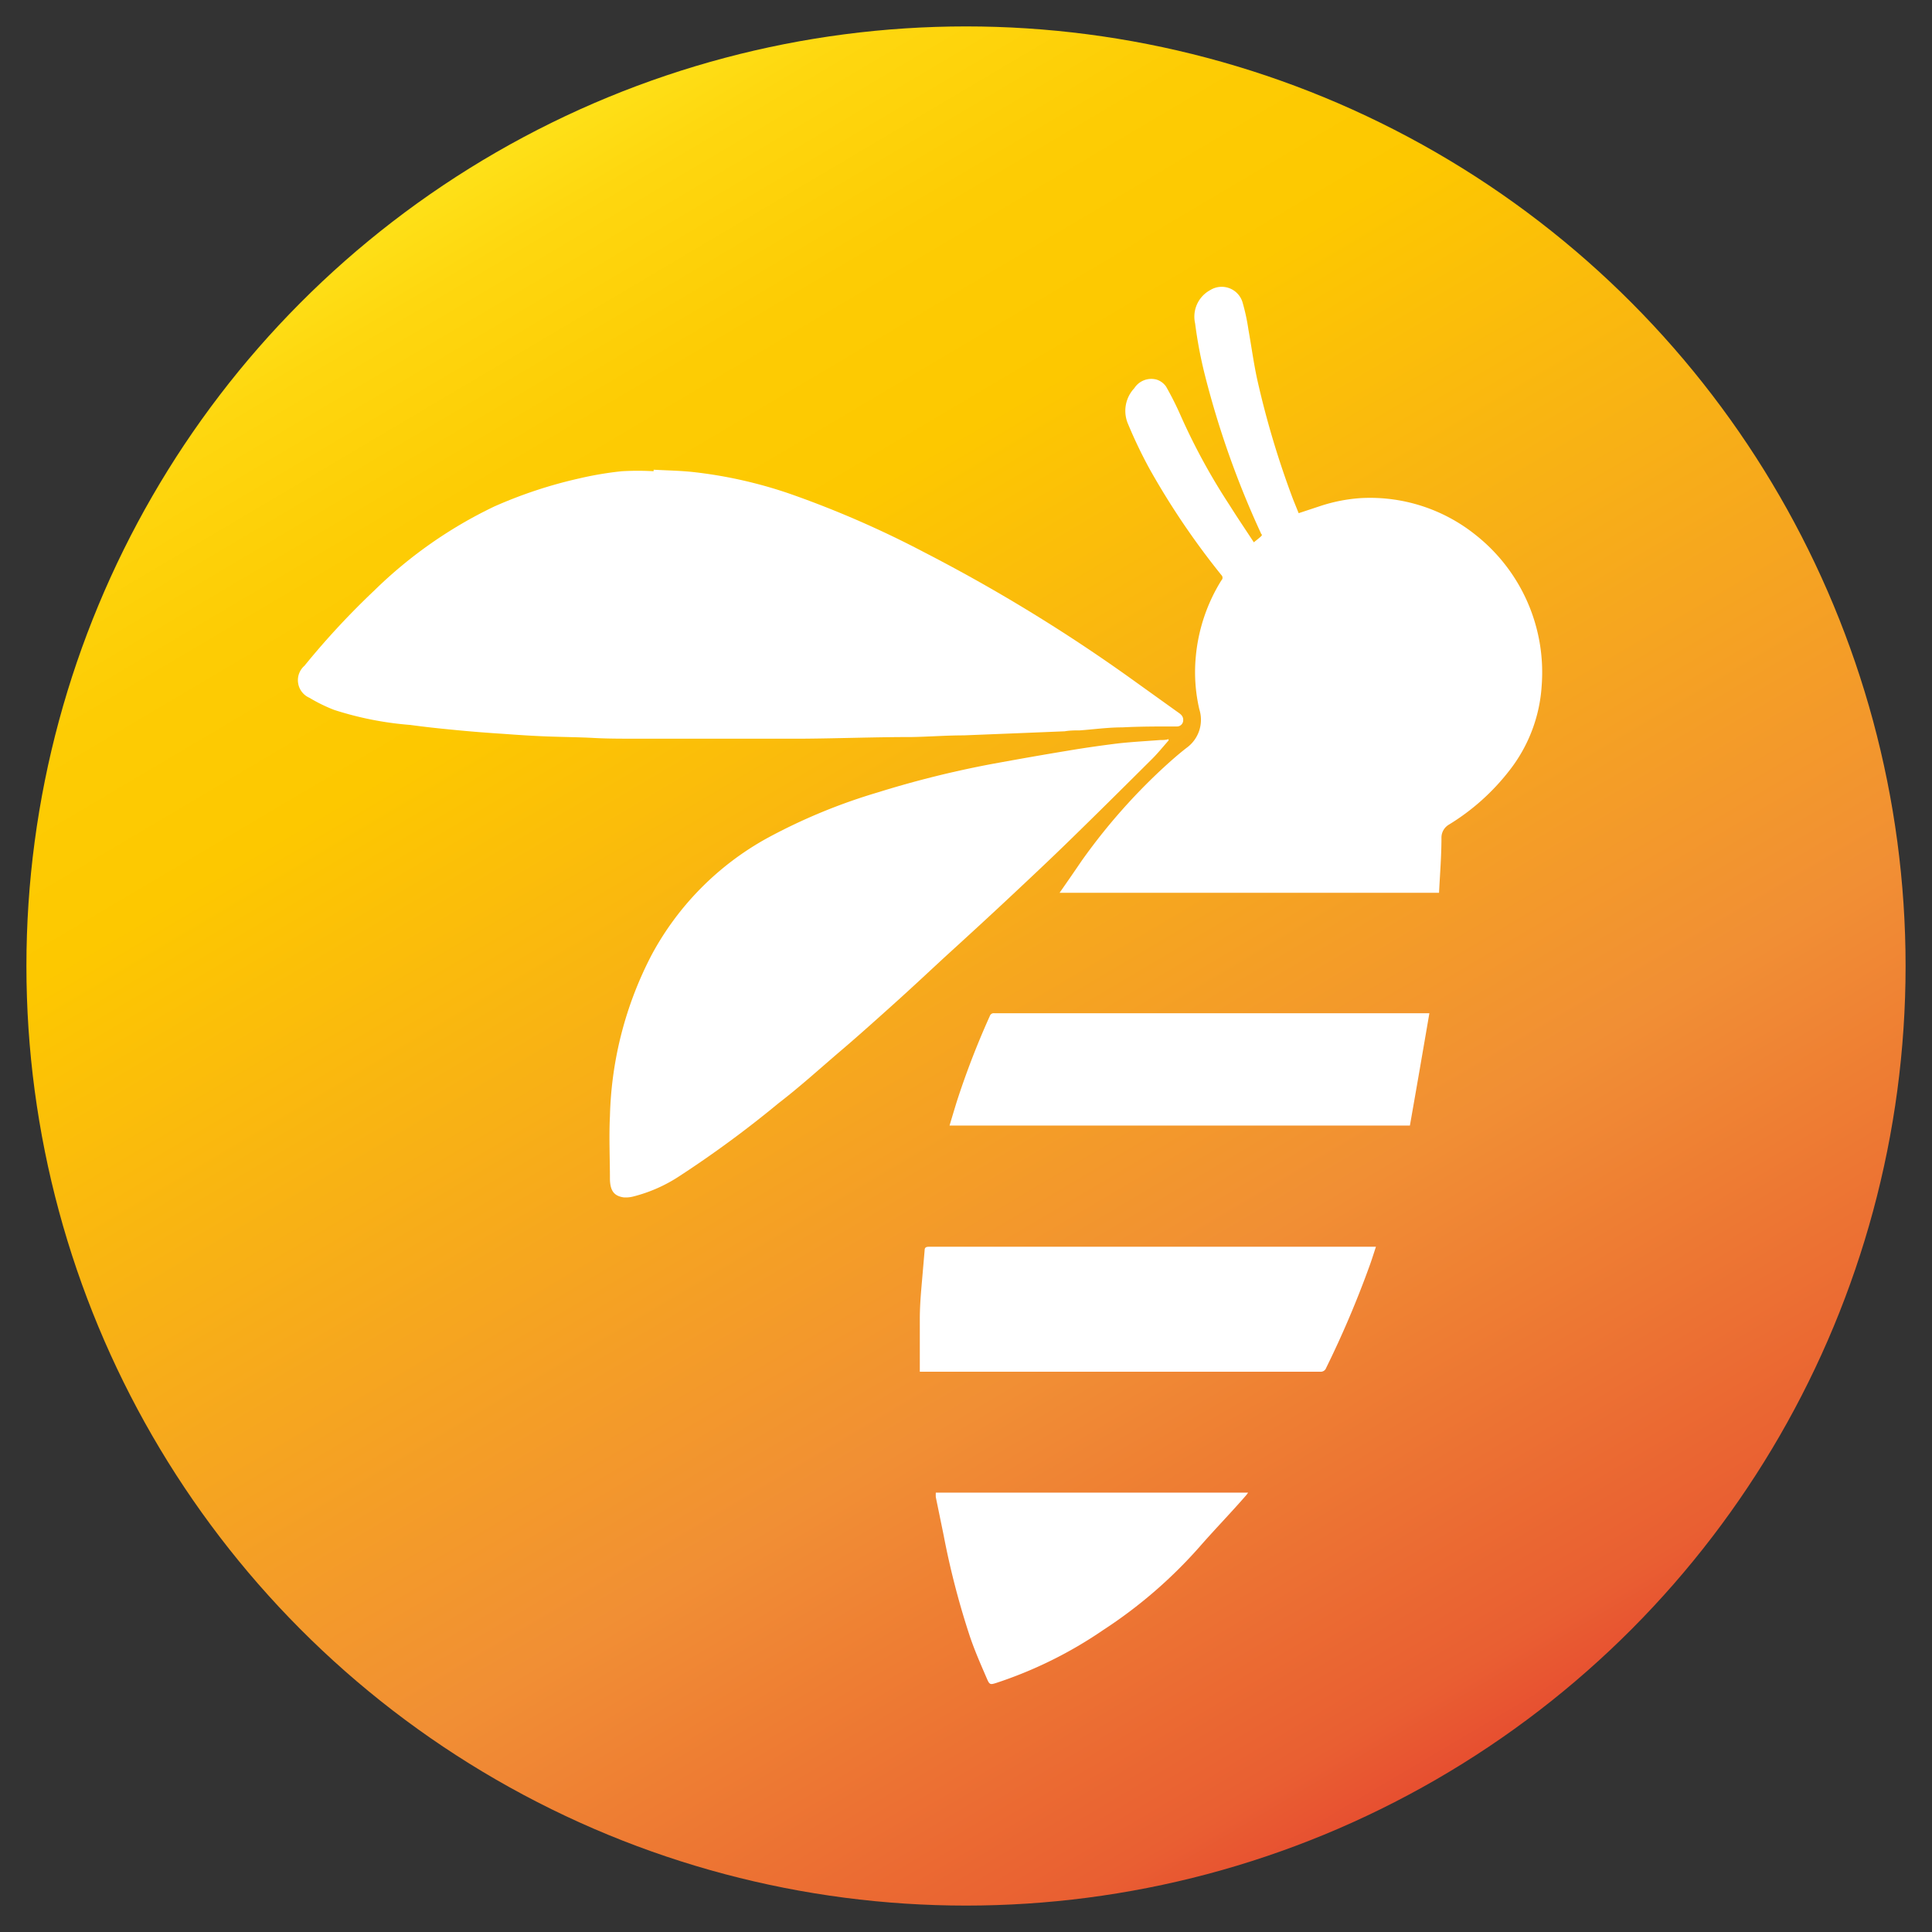 <svg id="Calque_1" data-name="Calque 1" xmlns="http://www.w3.org/2000/svg" xmlns:xlink="http://www.w3.org/1999/xlink" viewBox="0 0 128 128"><rect x="0" y="0" width="128" height="128" fill="#333333" stroke="none"/><defs><style>.cls-1{fill:url(#Orange_Jaune);}.cls-2{fill:#fff;}</style><linearGradient id="Orange_Jaune" x1="27.95" y1="3.07" x2="100.94" y2="126.43" gradientUnits="userSpaceOnUse"><stop offset="0" stop-color="#ffef26"/><stop offset="0.02" stop-color="#ffea21"/><stop offset="0.1" stop-color="#fed70f"/><stop offset="0.19" stop-color="#fdcc04"/><stop offset="0.28" stop-color="#fdc800"/><stop offset="0.67" stop-color="#f18f34"/><stop offset="0.89" stop-color="#e95f32"/><stop offset="1" stop-color="#e3312d"/></linearGradient></defs><circle class="cls-1" cx="64" cy="64" r="62.25"/><path class="cls-2" d="M43.31,31.12c.89.05,1.78.06,2.67.16a29.85,29.85,0,0,1,6.31,1.42,66.1,66.1,0,0,1,9,3.92,110.21,110.21,0,0,1,13.92,8.54l2.79,2c.2.14.41.27.39.57a.41.41,0,0,1-.39.4h-.19c-1.15,0-2.3,0-3.45.06-.94,0-1.88.13-2.82.2-.32,0-.65,0-1,.06l-2.69.11-4,.16c-1.15,0-2.29.09-3.43.11-2.4,0-4.79.09-7.19.11-3.75,0-7.49,0-11.24,0-.89,0-1.79,0-2.68-.05s-2.07-.06-3.1-.1-1.9-.1-2.85-.17c-1.12-.07-2.23-.16-3.35-.27-.94-.09-1.88-.19-2.82-.32a21.87,21.87,0,0,1-5.06-1,10.71,10.71,0,0,1-1.63-.8,1.27,1.27,0,0,1-.33-2.12,52.34,52.34,0,0,1,4.64-5,29.59,29.59,0,0,1,7.93-5.55,30.1,30.1,0,0,1,5.62-1.86,22.75,22.75,0,0,1,2.84-.48,18.37,18.37,0,0,1,2.1,0Z"/><path class="cls-2" d="M70.2,59.15c.51-.73,1-1.44,1.47-2.13A39.52,39.52,0,0,1,76.93,51c.54-.5,1.1-1,1.68-1.45A2.29,2.29,0,0,0,79.46,47a10.88,10.88,0,0,1-.23-3.55,11.53,11.53,0,0,1,1.69-5,.24.24,0,0,0,0-.35,51,51,0,0,1-4.74-7,31.07,31.07,0,0,1-1.44-3,2.19,2.19,0,0,1,.41-2.38,1.34,1.34,0,0,1,1.48-.57,1.2,1.2,0,0,1,.63.47,20.88,20.88,0,0,1,1,2,41.71,41.71,0,0,0,3.19,5.83c.52.83,1.07,1.64,1.62,2.48.17-.14.33-.26.47-.39s0-.15,0-.21a60.08,60.08,0,0,1-3.76-10.67,29.16,29.16,0,0,1-.6-3.23,2,2,0,0,1,1-2.21,1.44,1.44,0,0,1,2.15.84,13.27,13.27,0,0,1,.38,1.77c.21,1.16.36,2.33.62,3.47a59.43,59.43,0,0,0,2.35,7.81l.36.89,1.45-.48A10.88,10.88,0,0,1,90.16,33a11.18,11.18,0,0,1,7.59,2.43,11.6,11.6,0,0,1,4.39,10A10.13,10.13,0,0,1,100,51.05,14.85,14.85,0,0,1,96,54.63a1,1,0,0,0-.5.89c0,1.21-.1,2.41-.16,3.63Z"/><path class="cls-2" d="M77.42,49.06c-.38.43-.74.88-1.15,1.28-1.81,1.8-3.62,3.6-5.45,5.38-1.25,1.22-2.52,2.41-3.8,3.61-1.44,1.35-2.89,2.68-4.34,4-1.16,1.07-2.31,2.15-3.48,3.2s-2.36,2.12-3.57,3.15S53,72,51.58,73.09A72.12,72.12,0,0,1,45,77.93a10,10,0,0,1-3,1.33,2,2,0,0,1-.68.07c-.62-.09-.89-.42-.91-1.19,0-1.39-.07-2.79,0-4.19a24.41,24.41,0,0,1,2.77-10.7,19.21,19.21,0,0,1,7.7-7.75,38,38,0,0,1,7.27-3,66.77,66.77,0,0,1,7.65-1.9c1.64-.3,3.28-.59,4.92-.86,1.12-.19,2.25-.35,3.38-.49.92-.1,1.84-.15,2.76-.22.19,0,.37,0,.56-.06Z"/><path class="cls-2" d="M60.94,90.87c0-1.19,0-2.34,0-3.49,0-.71.05-1.42.11-2.12s.14-1.62.21-2.43c0-.22.15-.23.33-.23H91.16c-.15.45-.28.88-.44,1.31a66.1,66.1,0,0,1-2.86,6.72.38.38,0,0,1-.4.25H60.94Z"/><path class="cls-2" d="M94.7,67.13c-.43,2.51-.86,5-1.29,7.44H62.91q.24-.81.48-1.59a54.84,54.84,0,0,1,2.19-5.67.27.27,0,0,1,.3-.18H94.7Z"/><path class="cls-2" d="M62,98.89H82.69a2.07,2.07,0,0,1-.15.2c-1,1.15-2.1,2.28-3.11,3.44A31.19,31.19,0,0,1,73.08,108,28,28,0,0,1,66,111.5c-.38.12-.44.12-.6-.25-.43-1-.88-2-1.23-3.1a53.19,53.19,0,0,1-1.65-6.43L62,99.19A3,3,0,0,1,62,98.89Z"/></svg>